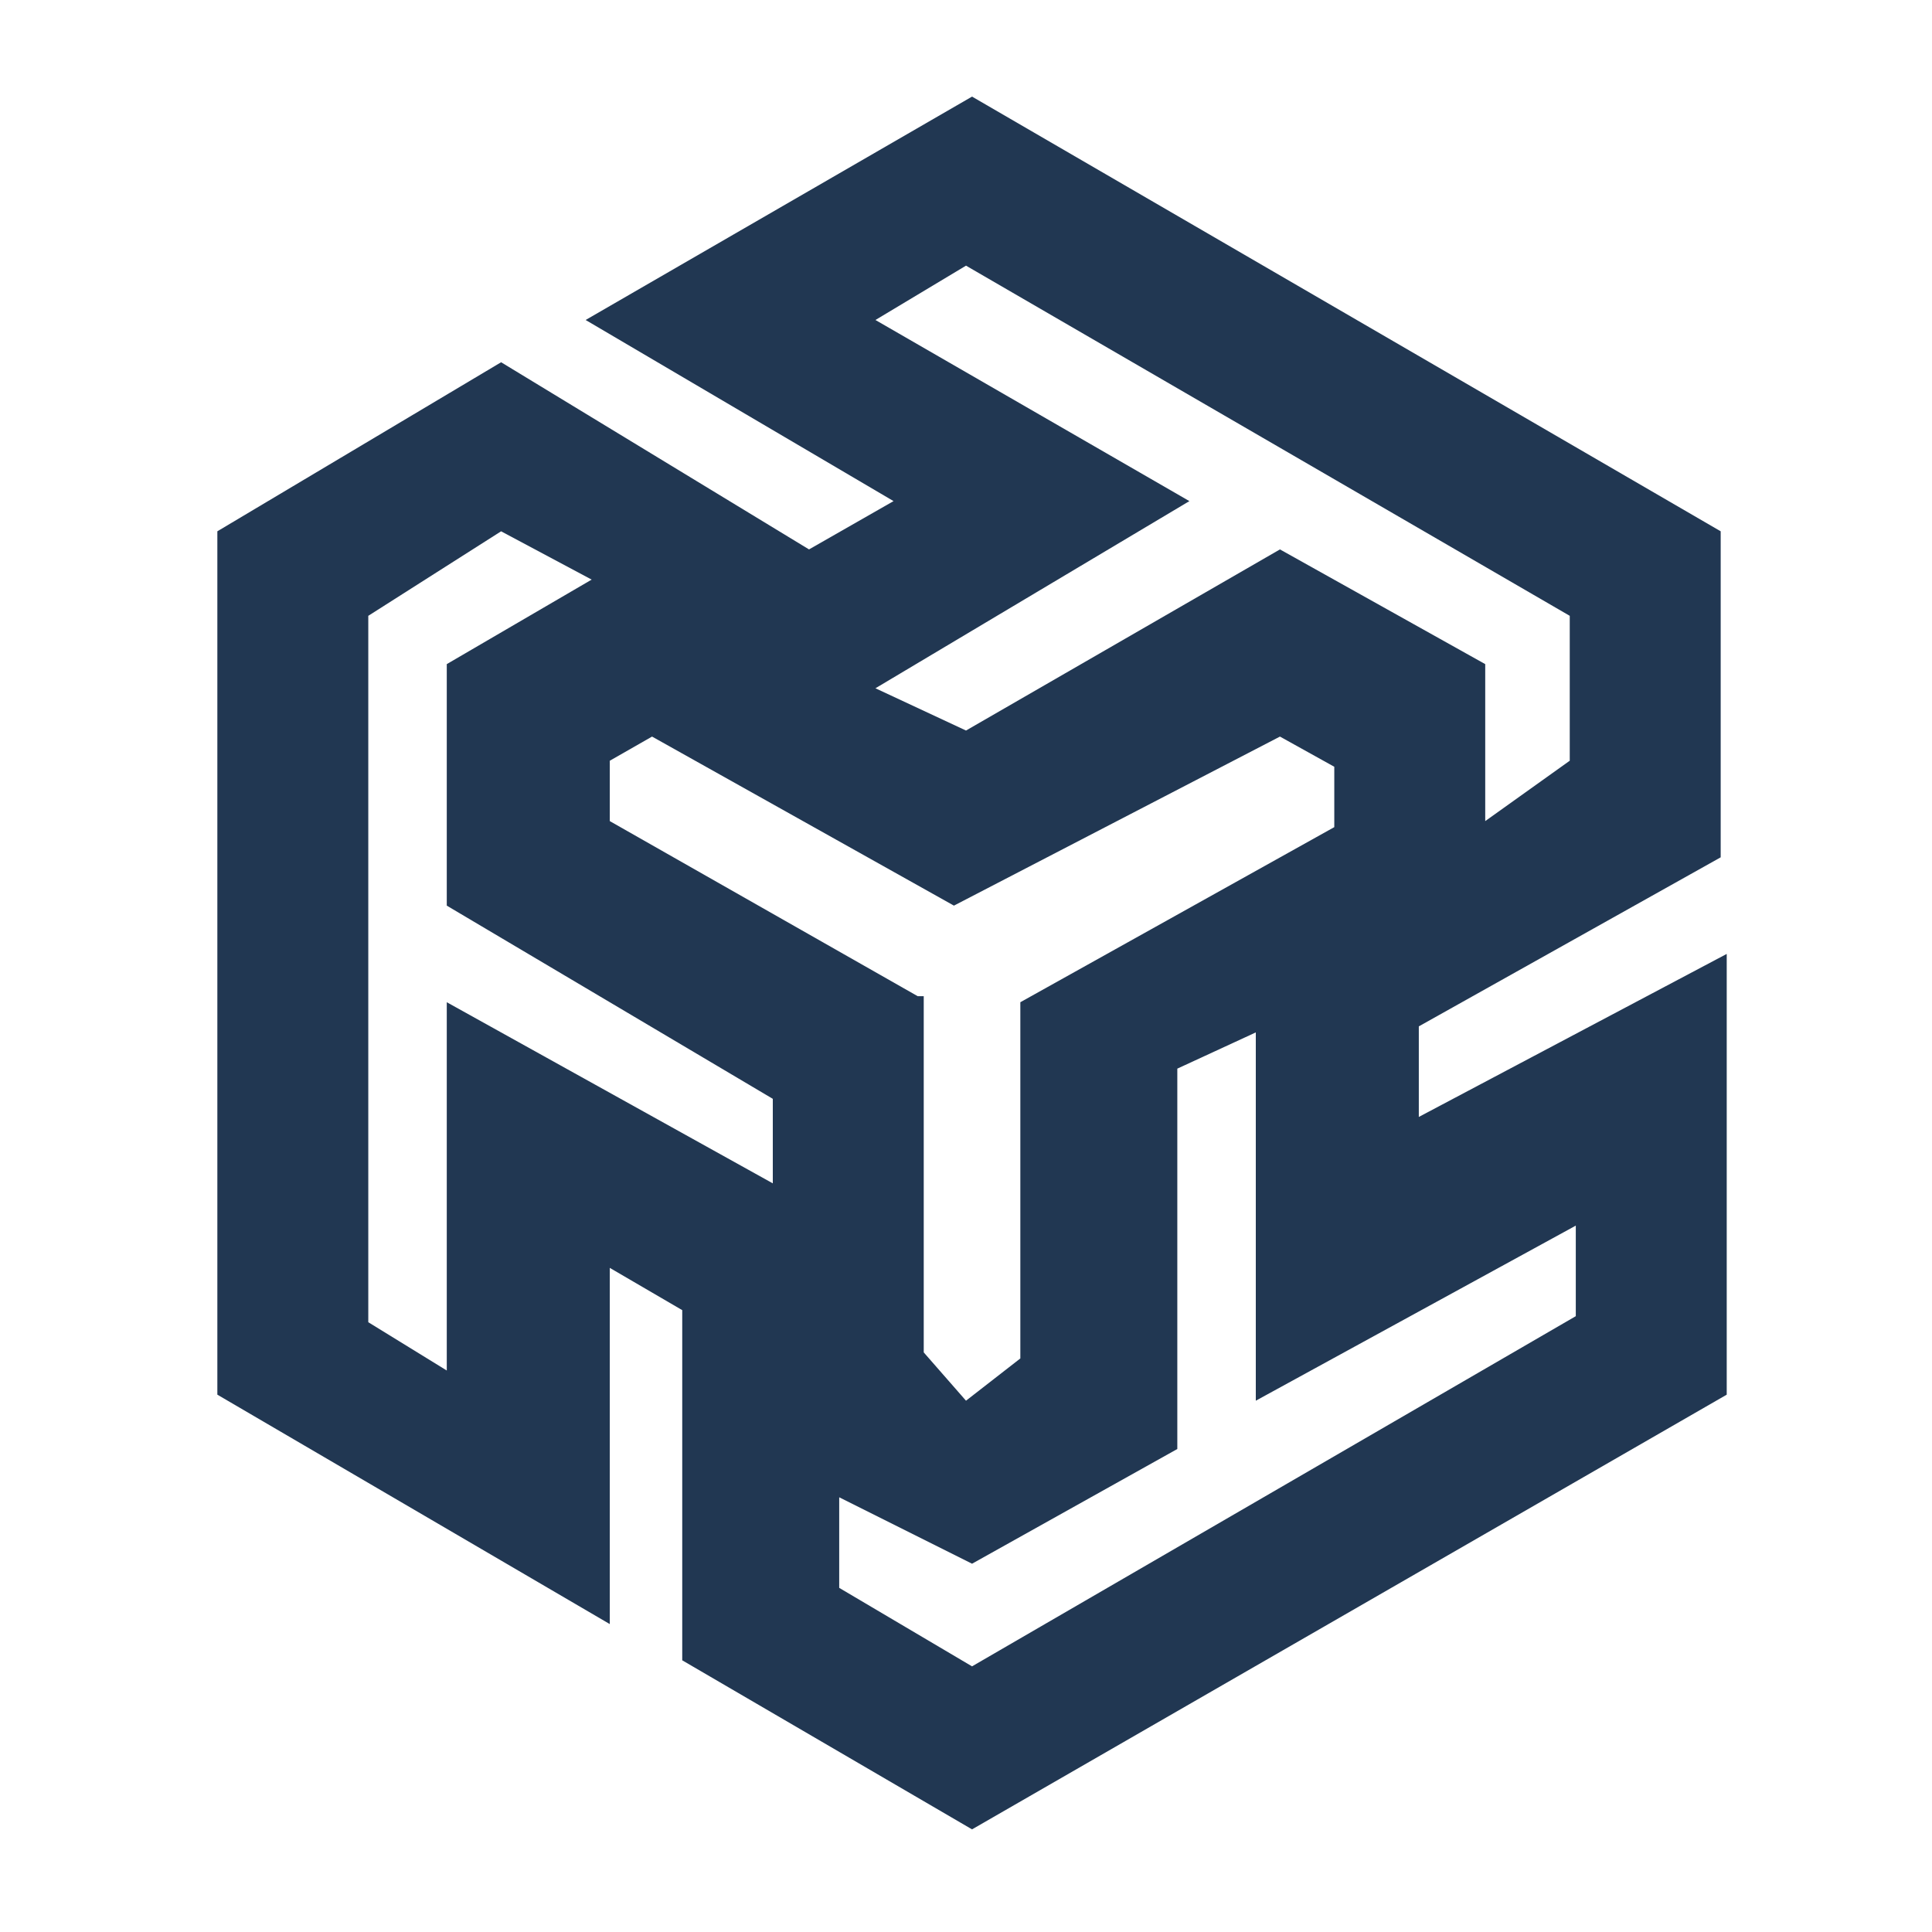 <?xml version="1.0" encoding="utf-8"?>
<!-- Generator: Adobe Illustrator 22.1.0, SVG Export Plug-In . SVG Version: 6.00 Build 0)  -->
<svg version="1.1" id="Слой_1" xmlns="http://www.w3.org/2000/svg" xmlns:xlink="http://www.w3.org/1999/xlink" x="0px" y="0px"
	 viewBox="0 0 32 32" style="enable-background:new 0 0 32 32;" xml:space="preserve">
<style type="text/css">
	.st0{fill:#FFFFFF;}
	.st1{fill:#213752;}
</style>
<g>
	<rect class="st0" width="32" height="32"/>
	<path class="st1" d="M28.5,14.2V8.8L16.1,1.6L9.7,5.3l5.1,3l-1.4,0.8L8.3,6L3.6,8.8v14.3l6.5,3.8v-5.9l1.2,0.7v5.8l4.8,2.8
		l12.5-7.2v-7.3l-5.1,2.7v-1.5L28.5,14.2z M10.1,12.6l0.7-0.4l5,2.8l5.4-2.8l0.9,0.5v1l-5.2,2.9v5.9L16,23.2l-0.7-0.8v-5.9h-0.1
		l-5.1-2.9V12.6z M12.8,19.6l-5.4-3v6.1l-1.3-0.8V10.2l2.2-1.4l1.5,0.8L7.4,11V15l5.4,3.2V19.6z M26.1,20.3v1.5l-10,5.8l-2.2-1.3
		v-1.5l2.2,1.1l3.4-1.9v-6.3l1.3-0.6v6.1L26.1,20.3z M21.2,9.1l-5.2,3l-1.5-0.7l5.2-3.1l-5.2-3l1.5-0.9l10,5.8v2.4l-1.4,1V11
		L21.2,9.1z"/>
</g>
</svg>

